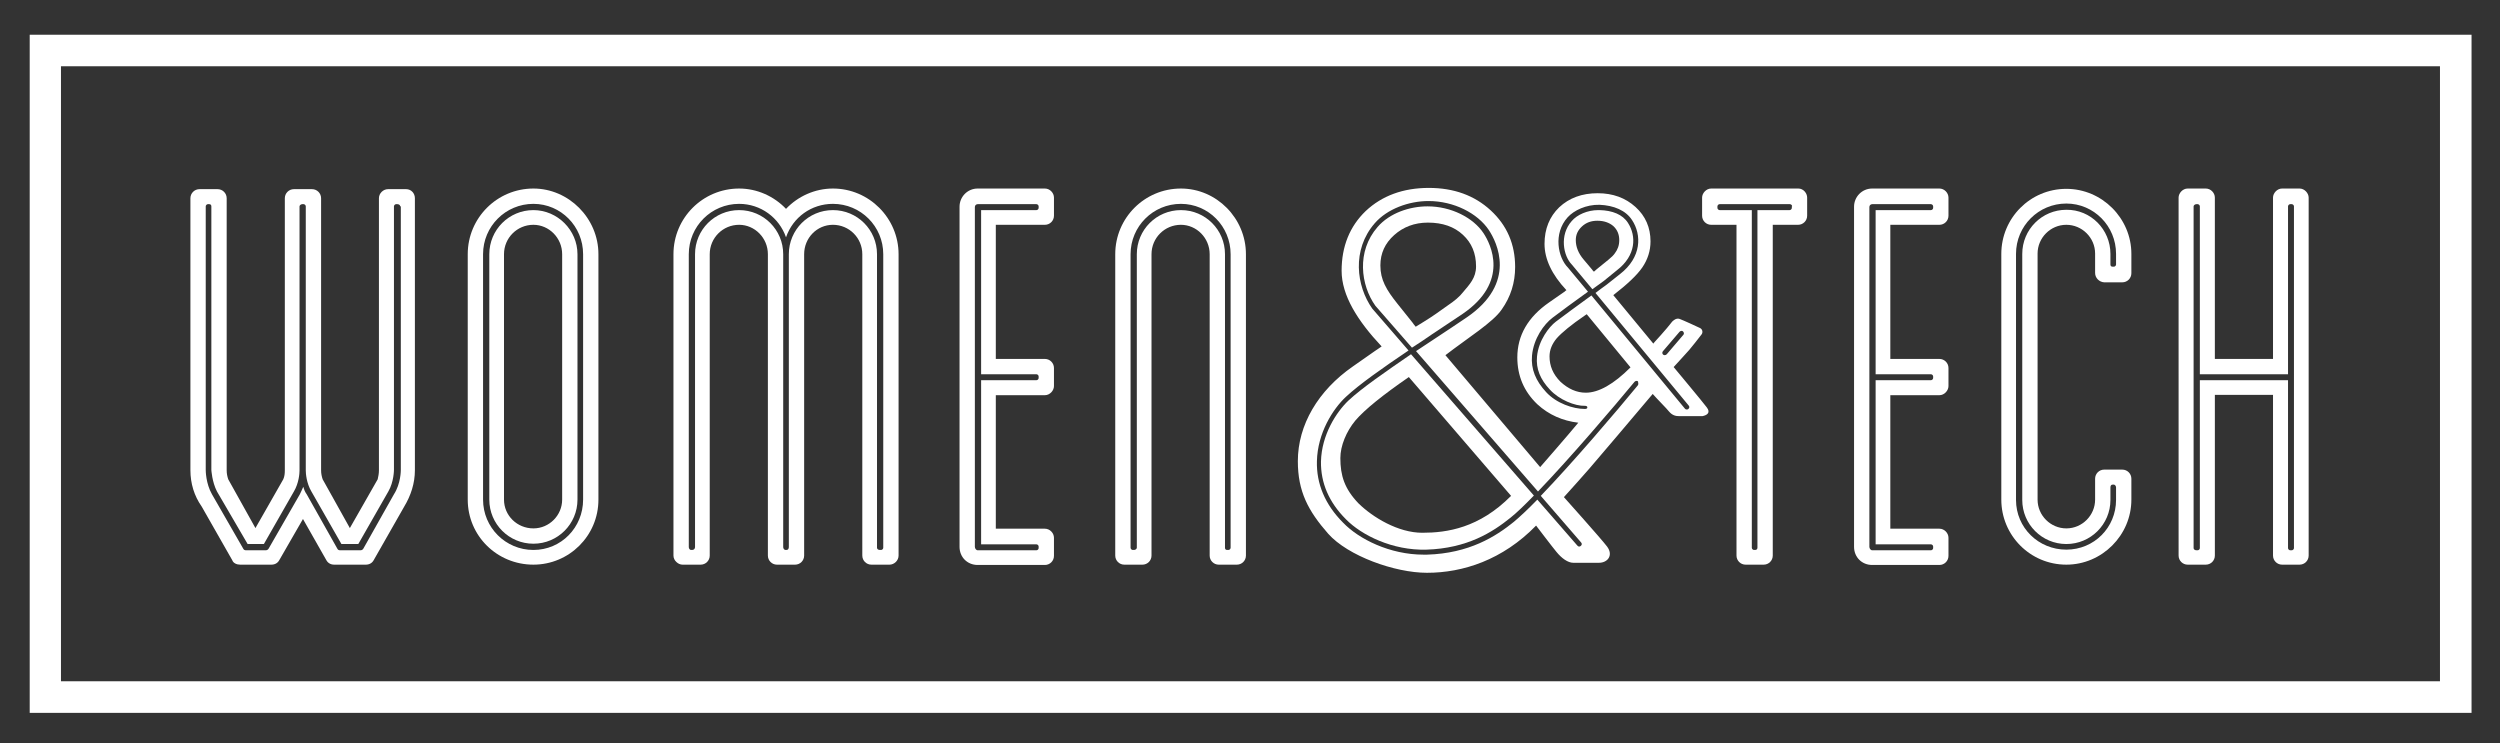 <?xml version="1.0" encoding="utf-8"?>
<!-- Generator: Adobe Illustrator 19.2.1, SVG Export Plug-In . SVG Version: 6.00 Build 0)  -->
<!DOCTYPE svg PUBLIC "-//W3C//DTD SVG 1.1//EN" "http://www.w3.org/Graphics/SVG/1.1/DTD/svg11.dtd">
<svg version="1.1" id="Layer_1" xmlns="http://www.w3.org/2000/svg" xmlns:xlink="http://www.w3.org/1999/xlink" x="0px" y="0px"
	 viewBox="0 0 799.6 237.7" enable-background="new 0 0 799.6 237.7" xml:space="preserve">
<rect x="0" y="0" width="799.6" height="237.7" fill="#333333" stroke="none"/>
<g id="Large_Logo_-_cutout">
	<g>
		<path fill="#FFFFFF" d="M132.7,63.4v87c0,4.2-1.3,8.1-3.4,11.6l-9.8,17.2c-0.5,0.9-1.4,1.4-2.5,1.4h-10.1c-1.1,0-2-0.5-2.5-1.4
			L96.9,166l-7.6,13.2c-0.5,0.9-1.4,1.4-2.5,1.4h-10c-1.1,0-2.2-0.5-2.5-1.4L64.5,162c-2.4-3.4-3.6-7.4-3.6-11.6v-87
			c0-1.6,1.3-2.9,2.9-2.9h5.8c1.6,0,2.9,1.3,2.9,2.9v87c0,1.1,0.2,2,0.5,2.9l8.7,15.6l8.9-15.6c0.4-0.9,0.5-1.8,0.5-2.9v-87
			c0-1.6,1.3-2.9,2.9-2.9h5.8c1.6,0,2.9,1.3,2.9,2.9v87c0,1.1,0.2,2,0.5,2.9l8.7,15.6l8.9-15.6c0.2-0.9,0.4-1.8,0.4-2.9v-87
			c0-1.6,1.4-2.9,2.9-2.9h5.8C131.5,60.5,132.7,61.8,132.7,63.4z M128,66c0-0.4-0.4-0.7-0.9-0.7h-0.4c-0.4,0-0.7,0.4-0.7,0.7v84.3
			c0,0,0,3.8-1.8,6.9l-9.6,16.8h-5.4l-9.6-16.8c-1.6-2.7-1.8-5.8-1.8-6.7v-0.2V66c0-0.4-0.4-0.7-0.7-0.7h-0.4
			c-0.5,0-0.9,0.4-0.9,0.7v84.3v0.2c0,0.9-0.2,4-1.8,6.7L84.4,174h-5.2l-9.8-16.8c-1.6-3.1-1.8-6.9-1.8-6.9V66
			c0-0.4-0.2-0.7-0.7-0.7h-0.4c-0.4,0-0.7,0.4-0.7,0.7v84.3c0,0.2,0,4.3,2,7.8l10,17.4c0.2,0.4,0.5,0.5,0.9,0.5H85
			c0.4,0,0.7-0.2,0.9-0.5l10-17.4c0.4-0.7,0.7-1.6,1.1-2.4c0.2,0.7,0.5,1.6,1.1,2.4l9.8,17.4c0.2,0.4,0.5,0.5,0.9,0.5h6.5
			c0.4,0,0.7-0.2,0.9-0.5l9.8-17.4c2.2-3.4,2.2-7.6,2.2-7.8V66z"/>
		<path fill="#FFFFFF" d="M191.4,81.3v78.5c0,11.6-9.4,20.8-20.8,20.8c-11.6,0-21-9.2-21-20.8V81.3c0-11.6,9.4-21,21-21
			C181.9,60.3,191.4,69.8,191.4,81.3z M186.5,81.3c0-8.9-7.1-16.1-15.9-16.1c-8.9,0-16.1,7.2-16.1,16.1v78.5
			c0,8.9,7.2,16.1,16.1,16.1c8.9,0,15.9-7.2,15.9-16.1V81.3z M184.7,81.3v78.5c0,7.8-6.3,14.1-14.1,14.1c-7.8,0-14.1-6.3-14.1-14.1
			V81.3c0-7.8,6.3-14.1,14.1-14.1C178.3,67.2,184.7,73.6,184.7,81.3z M179.8,81.3c0-5.2-4.2-9.4-9.2-9.4c-5.2,0-9.4,4.2-9.4,9.4
			v78.5c0,5.1,4.2,9.2,9.4,9.2c5.1,0,9.2-4.2,9.2-9.2V81.3z"/>
		<path fill="#FFFFFF" d="M287.4,81.3v96.4c0,1.6-1.4,2.9-2.9,2.9h-5.8c-1.6,0-2.9-1.3-2.9-2.9V81.3c0-5.2-4.2-9.4-9.4-9.4
			c-5.1,0-9.2,4.2-9.2,9.4v96.4c0,1.6-1.3,2.9-2.9,2.9h-5.8c-1.6,0-2.9-1.3-2.9-2.9V81.3c0-5.2-4.2-9.4-9.2-9.4
			c-5.2,0-9.4,4.2-9.4,9.4v96.4c0,1.6-1.3,2.9-2.9,2.9h-5.8c-1.4,0-2.9-1.3-2.9-2.9V81.3c0-11.6,9.4-21,21-21c5.8,0,11.2,2.5,15,6.5
			c3.8-4,9.2-6.5,15-6.5C278,60.3,287.4,69.8,287.4,81.3z M282.5,81.3c0-8.9-7.2-16.1-16.1-16.1c-6.9,0-12.8,4.3-15,10.7
			c-2.2-6.3-8.1-10.7-15-10.7c-8.9,0-16.1,7.2-16.1,16.1v93.7c0,0.5,0.4,0.9,0.7,0.9h0.4c0.5,0,0.9-0.4,0.9-0.9V81.3
			c0-7.8,6.3-14.1,14.1-14.1c7.8,0,14.1,6.3,14.1,14.1v93.7c0,0.5,0.4,0.9,0.7,0.9h0.4c0.4,0,0.7-0.4,0.7-0.9V81.3
			c0-7.8,6.3-14.1,14.1-14.1c7.8,0,14.1,6.3,14.1,14.1v93.9c0,0.4,0.4,0.7,0.9,0.7h0.4c0.4,0,0.7-0.4,0.7-0.7V81.3z"/>
		<path fill="#FFFFFF" d="M318.5,71.9v42.9h15.7c1.6,0,2.9,1.3,2.9,2.9v5.8c0,1.4-1.3,2.9-2.9,2.9h-15.7v42.7h15.7
			c1.6,0,2.9,1.4,2.9,2.9v5.8c0,1.6-1.3,2.9-2.9,2.9h-21.5c-3.3,0-5.8-2.5-5.8-5.8V66.1c0-3.1,2.5-5.8,5.8-5.8h21.5
			c1.6,0,2.9,1.4,2.9,2.9V69c0,1.6-1.3,2.9-2.9,2.9H318.5z M313.8,119.5V67.2h17.7c0.4,0,0.7-0.4,0.7-0.7V66c0-0.4-0.4-0.7-0.7-0.7
			h-18.8c-0.5,0-0.9,0.4-0.9,0.9v108.7c0,0.5,0.4,1.1,0.9,1.1h18.8c0.4,0,0.7-0.4,0.7-0.7v-0.5c0-0.4-0.4-0.7-0.7-0.7h-17.7v-52.5
			h17.7c0.4,0,0.7-0.4,0.7-0.7v-0.5c0-0.4-0.4-0.7-0.7-0.7H313.8z"/>
		<path fill="#FFFFFF" d="M398.5,81.3v96.4c0,1.6-1.3,2.9-2.9,2.9h-5.8c-1.6,0-2.9-1.3-2.9-2.9V81.3c0-5.2-4.2-9.4-9.2-9.4
			c-5.2,0-9.4,4.2-9.4,9.4v96.4c0,1.6-1.3,2.9-2.9,2.9h-5.8c-1.6,0-2.9-1.3-2.9-2.9V81.3c0-11.6,9.4-21,21-21
			C389.1,60.3,398.5,69.8,398.5,81.3z M393.6,81.3c0-8.9-7.1-16.1-15.9-16.1c-8.9,0-16.1,7.2-16.1,16.1v93.9c0,0.4,0.4,0.7,0.7,0.7
			h0.4c0.5,0,0.9-0.4,0.9-0.7V81.3c0-7.8,6.3-14.1,14.1-14.1c7.8,0,14.1,6.3,14.1,14.1v93.9c0,0.4,0.2,0.7,0.7,0.7h0.4
			c0.4,0,0.7-0.4,0.7-0.7V81.3z"/>
	</g>
	<g>
		<path fill="#FFFFFF" d="M578,63.2V69c0,1.6-1.3,2.9-2.9,2.9H567v105.8c0,1.6-1.3,2.9-2.9,2.9h-5.8c-1.6,0-2.9-1.3-2.9-2.9V71.9
			h-8.1c-1.6,0-2.9-1.3-2.9-2.9v-5.8c0-1.4,1.3-2.9,2.9-2.9h27.9C576.8,60.3,578,61.8,578,63.2z M573.2,66c0-0.4-0.4-0.7-0.7-0.7
			H550c-0.4,0-0.7,0.4-0.7,0.7v0.5c0,0.4,0.4,0.7,0.7,0.7h10.3v108c0,0.4,0.4,0.7,0.7,0.7h0.4c0.5,0,0.7-0.4,0.7-0.7v-108h10.3
			c0.4,0,0.7-0.4,0.7-0.7V66z"/>
		<path fill="#FFFFFF" d="M604.6,71.9v42.9h15.7c1.6,0,2.9,1.3,2.9,2.9v5.8c0,1.4-1.3,2.9-2.9,2.9h-15.7v42.7h15.7
			c1.6,0,2.9,1.4,2.9,2.9v5.8c0,1.6-1.3,2.9-2.9,2.9h-21.5c-3.3,0-5.8-2.5-5.8-5.8V66.1c0-3.1,2.5-5.8,5.8-5.8h21.5
			c1.6,0,2.9,1.4,2.9,2.9V69c0,1.6-1.3,2.9-2.9,2.9H604.6z M599.9,119.5V67.2h17.7c0.4,0,0.7-0.4,0.7-0.7V66c0-0.4-0.4-0.7-0.7-0.7
			h-18.8c-0.5,0-0.9,0.4-0.9,0.9v108.7c0,0.5,0.4,1.1,0.9,1.1h18.8c0.4,0,0.7-0.4,0.7-0.7v-0.5c0-0.4-0.4-0.7-0.7-0.7h-17.7v-52.5
			h17.7c0.4,0,0.7-0.4,0.7-0.7v-0.5c0-0.4-0.4-0.7-0.7-0.7H599.9z"/>
		<path fill="#FFFFFF" d="M670.1,87.3v-6.2c0-5.1-4.2-9.2-9.2-9.2c-5.1,0-9.2,4.2-9.2,9.2v78.7c0,5.1,4.2,9.2,9.2,9.2
			c5.1,0,9.2-4.2,9.2-9.2v-6.7c0-1.6,1.3-2.9,2.9-2.9h5.8c1.6,0,2.9,1.3,2.9,2.9v6.7c0,11.4-9.4,20.8-20.8,20.8
			c-11.6,0-20.8-9.4-20.8-20.8V81.2c0-11.4,9.2-20.8,20.8-20.8c11.4,0,20.8,9.4,20.8,20.8v6.2c0,1.6-1.3,2.9-2.9,2.9H673
			C671.4,90.2,670.1,88.9,670.1,87.3z M675,81.2v3.4c0,0.4,0.2,0.7,0.7,0.7h0.4c0.4,0,0.7-0.4,0.7-0.7v-3.4
			c0-8.9-7.1-16.1-15.9-16.1c-8.9,0-16.1,7.2-16.1,16.1v78.7c0,8.9,7.2,15.9,16.1,15.9c8.9,0,15.9-7.1,15.9-15.9v-4
			c0-0.5-0.4-0.9-0.7-0.9h-0.4c-0.5,0-0.7,0.4-0.7,0.9v4c0,7.8-6.3,14.1-14.1,14.1c-7.8,0-14.1-6.3-14.1-14.1V81.2
			c0-7.8,6.3-14.1,14.1-14.1C668.7,67,675,73.4,675,81.2z"/>
		<path fill="#FFFFFF" d="M738.4,63.2v114.5c0,1.6-1.3,2.9-2.9,2.9h-5.6c-1.6,0-2.9-1.3-2.9-2.9v-51.4h-18.6v51.4
			c0,1.6-1.3,2.9-2.9,2.9h-5.8c-1.6,0-2.9-1.3-2.9-2.9V63.4c0-0.2,0-0.2,0-0.2c0-1.4,1.3-2.9,2.9-2.9h5.8c1.6,0,2.9,1.4,2.9,2.9
			v51.6H727V63.2c0-1.4,1.3-2.9,2.9-2.9h5.6C737.1,60.3,738.4,61.8,738.4,63.2z M733.7,66c0-0.4-0.4-0.7-0.7-0.7h-0.5
			c-0.4,0-0.7,0.4-0.7,0.7v53.7h-28.2V66c0-0.4-0.4-0.7-0.7-0.7h-0.4c-0.5,0-0.9,0.4-0.9,0.7v109.3c0,0.4,0.4,0.7,0.9,0.7h0.4
			c0.4,0,0.7-0.4,0.7-0.7v-53.7h28.2v53.7c0,0.4,0.4,0.7,0.7,0.7h0.5c0.4,0,0.7-0.4,0.7-0.7V66z"/>
	</g>
	<g>
		<path fill="#FFFFFF" d="M790.5,228H9.5V11.1h781V228z M19.5,217.9h760.9V21.2H19.5V217.9z"/>
	</g>
	<g>
		<path fill="#FFFFFF" d="M457.9,107c3.3-2.2,6.6-4.4,9.9-6.6c15.1-10.3,9-22.3,6.7-25.8c-3.3-5-10.4-8.6-17.9-8.6
			c-5.7,0-12.1,2.1-16,6.6c-6.8,7.8-5.4,18.6-0.7,25.2l11.7,13.4C453.6,109.9,455.8,108.5,457.9,107z M441.5,84.9
			c0-3.9,1.5-7.1,4.4-9.7c2.9-2.6,6.5-4,10.8-4c4.7,0,8.4,1.3,11.2,3.9c2.8,2.6,4.2,5.9,4.2,10.1c0,3.7-2.1,5.8-4.2,8.3
			c-1,1.3-2.6,2.7-5,4.3c-2.7,1.9-4.1,3-7.5,5.1l-2.6,1.6c-0.6-0.7-0.8-1-1-1.3l-4.8-6C443.4,92.7,441.5,89.5,441.5,84.9z"/>
		<path fill="#FFFFFF" d="M431.3,128.1c-3.9,3.7-8.6,11-8.8,19.5c-0.1,6.8,2.5,13,8,18.5c5,5.1,14.9,10,25.7,9.7
			c13.1-0.4,21.2-5.6,26.9-10.2c1.9-1.5,4.5-4,7.5-7.1l-39.3-45.2C443,119,435.6,124.1,431.3,128.1z M454.9,170.4
			c-7.7,0-15.8-4.9-20.4-9.4c-4.5-4.7-5.8-8.9-5.8-14.5c0-3.9,1.9-8.5,4.8-12c3-3.5,8.7-8.1,17.1-13.9l32.7,38
			C473.1,168.9,462.8,170.4,454.9,170.4z"/>
		<path fill="#FFFFFF" d="M517.2,86.4c6.1-4.7,6.2-10.9,3.5-15.1c-1.7-2.7-5-4-9.1-4.1c-0.1,0-0.2,0-0.4,0c-3.5,0-6.8,1.5-8.5,3.5
			c-4,4.5-2.7,11.2,0.1,14l6.5,7.8c1.2-0.9,2.4-1.7,3.6-2.6L517.2,86.4z M509.8,86.9c-0.3-0.3-0.5-0.5-0.6-0.7l-2.7-3.2
			c-1.7-2-2.5-4.1-2.5-6.2c0-1.8,0.7-3.2,2-4.4c1.3-1.2,2.9-1.8,4.9-1.8c2.1,0,3.8,0.6,5.1,1.7c1.3,1.2,1.9,2.7,1.9,4.5
			c0,1.7-0.5,3-1.4,4.2c-0.4,0.6-1.1,1.3-2.1,2.1c-1,0.8-2.2,1.8-3.7,3L509.8,86.9z"/>
		<path fill="#FFFFFF" d="M545.9,130.3c-1.1-1.5-10.6-12.9-10.6-12.9c1.9-2.1,3.6-3.9,5-5.5c1-1.2,2.7-3.3,3.9-4.9
			c0.5-0.6,0.4-1.7-0.5-2.1c-0.8-0.4-5.4-2.5-6.5-2.9c-1.1-0.4-2.1,0.6-2.4,0.9c-0.7,0.8-0.8,1.1-1.7,2.1c-1.2,1.4-2.5,2.9-3.9,4.4
			l-0.4,0.5L516,94.4c4.5-3.5,7.6-6.4,9.3-8.9c1.7-2.5,2.6-5.3,2.6-8.3c0-4.4-1.6-8.1-4.8-11c-3.2-2.9-7.2-4.4-12.1-4.4
			c-5,0-9.1,1.5-12.3,4.5c-3.1,3-4.7,6.9-4.7,11.7c0,4.8,2.3,9.8,7,14.8c-0.3,0.2-0.5,0.4-0.6,0.5c-0.2,0.1-0.3,0.2-0.3,0.2
			l-4.6,3.2c-6.8,4.7-10.2,10.6-10.2,17.6c0,5.9,2.1,10.9,6.4,15c3.7,3.4,8.1,5.3,13.1,5.9c-3.2,3.9-12.2,14.2-12.2,14.2l-30.3-35.8
			c7.4-5.7,15.2-10.5,18-14.6c2.9-4.1,4.3-8.6,4.3-13.6c0-7.3-2.6-13.3-7.8-18.1c-5.2-4.8-11.8-7.2-19.8-7.2c-8.2,0-15,2.5-20.2,7.4
			c-5.1,4.9-7.7,11.3-7.7,19.1c0,7.9,5.1,16,12.8,24.2c-0.5,0.4-2.1,1.4-2.2,1.5l-7,4.9c-11.1,7.7-17.6,18.7-17.6,30.3
			c0,9.7,3.3,15.9,9.7,23.2c6.3,7.1,21.3,12.5,31.6,12.5c11.5,0,24.2-4.1,34.9-15.1c0,0,5.4,7.1,6.5,8.4c1.7,2.1,3.7,3.5,5.4,3.5
			c3,0,5.4,0,8.2,0c2.8,0,4.7-2.4,2.6-5.2c-1.8-2.4-13.8-15.8-13.8-15.8c3.2-3.5,5.9-6.6,8.2-9.2c1.9-2.2,15-17.6,20.2-23.8
			c1.3,1.5,4.7,4.9,5.2,5.6c1.1,1.3,2.2,1.5,3.3,1.5c1.8,0,5.7,0,7.4,0C546,132.8,547.2,132,545.9,130.3z M531.9,112.3l5.3-6.2
			c0.3-0.3,0.8-0.4,1.1-0.1c0.3,0.3,0.4,0.8,0.1,1.1l-5.3,6.2c-0.2,0.2-0.4,0.3-0.7,0.3c-0.2,0-0.3-0.1-0.5-0.2
			C531.6,113.1,531.6,112.6,531.9,112.3z M523.8,123.3c-6.9,8.4-20.8,24.7-31,35.3l12.9,14.9c0.3,0.3,0.3,0.8-0.1,1.1
			c-0.3,0.3-0.8,0.3-1.1-0.1l-12.8-14.7c-3,3.1-5.6,5.5-7.5,7.1c-5.8,4.7-14.3,10.1-27.8,10.5c-0.4,0-0.7,0-1.1,0
			c-10.8,0-20.7-5-25.7-10.2c-5.8-5.8-8.6-12.5-8.4-19.7c0.2-9,5.1-16.7,9.3-20.6c4.3-4,11.7-9.2,20-14.8l-11.6-13.4
			c-5.1-7.2-6.6-18.8,0.8-27.3c4-4.6,10.9-7.1,17.2-7.1c8.1,0,15.7,3.9,19.3,9.3c2.5,3.8,9.2,16.9-7.2,28c-3.2,2.2-6.6,4.4-9.9,6.6
			c-2.1,1.4-4.2,2.8-6.2,4.1l39,44.9c10.2-10.6,24.3-27.1,30.9-35.1c0.3-0.3,0.8-0.4,1.1-0.1C524,122.5,524.1,123,523.8,123.3z
			 M540,130.8c-0.3,0.3-0.9,0.2-1.1-0.1L509,94.5c-4.8,3.5-8.8,6.4-11.4,8.4c-2.1,1.6-5.5,5.9-6,11.1c-0.4,4,1.1,7.4,4.1,10.6
			c3,3.3,8.1,5.3,11.2,5.2c0.4,0,0.8,0.1,0.8,0.5c0,0.4-0.4,0.5-0.8,0.5c0,0,0,0,0,0c-3.8,0-9.1-1.8-12.4-5.4
			c-3.3-3.6-4.9-7.3-4.5-11.7c0.5-5.4,3.8-10,6.6-12.1c2.6-2,6.6-4.9,11.3-8.3l-6.4-7.7c-3.2-3.2-4.8-10.9-0.1-16.1
			c2-2.2,5.9-4.1,10.2-4c4.6,0.2,8.4,1.8,10.4,4.9c3.1,4.7,3.1,11.9-3.9,17.3l-4.3,3.4c-1.2,0.9-2.4,1.7-3.5,2.6l29.8,36
			C540.4,130,540.4,130.5,540,130.8z M521.5,117.5c-5.4,5.4-10.2,8.1-14.3,8.1c-2.9,0-5.6-1.2-8.1-3.5c-2.4-2.4-3.5-5.1-3.5-8.1
			c0-2.1,0.8-4,2.3-5.8c1.6-1.8,4.6-4.3,9-7.3l0.6-0.4L521.5,117.5z"/>
	</g>
</g>
</svg>
